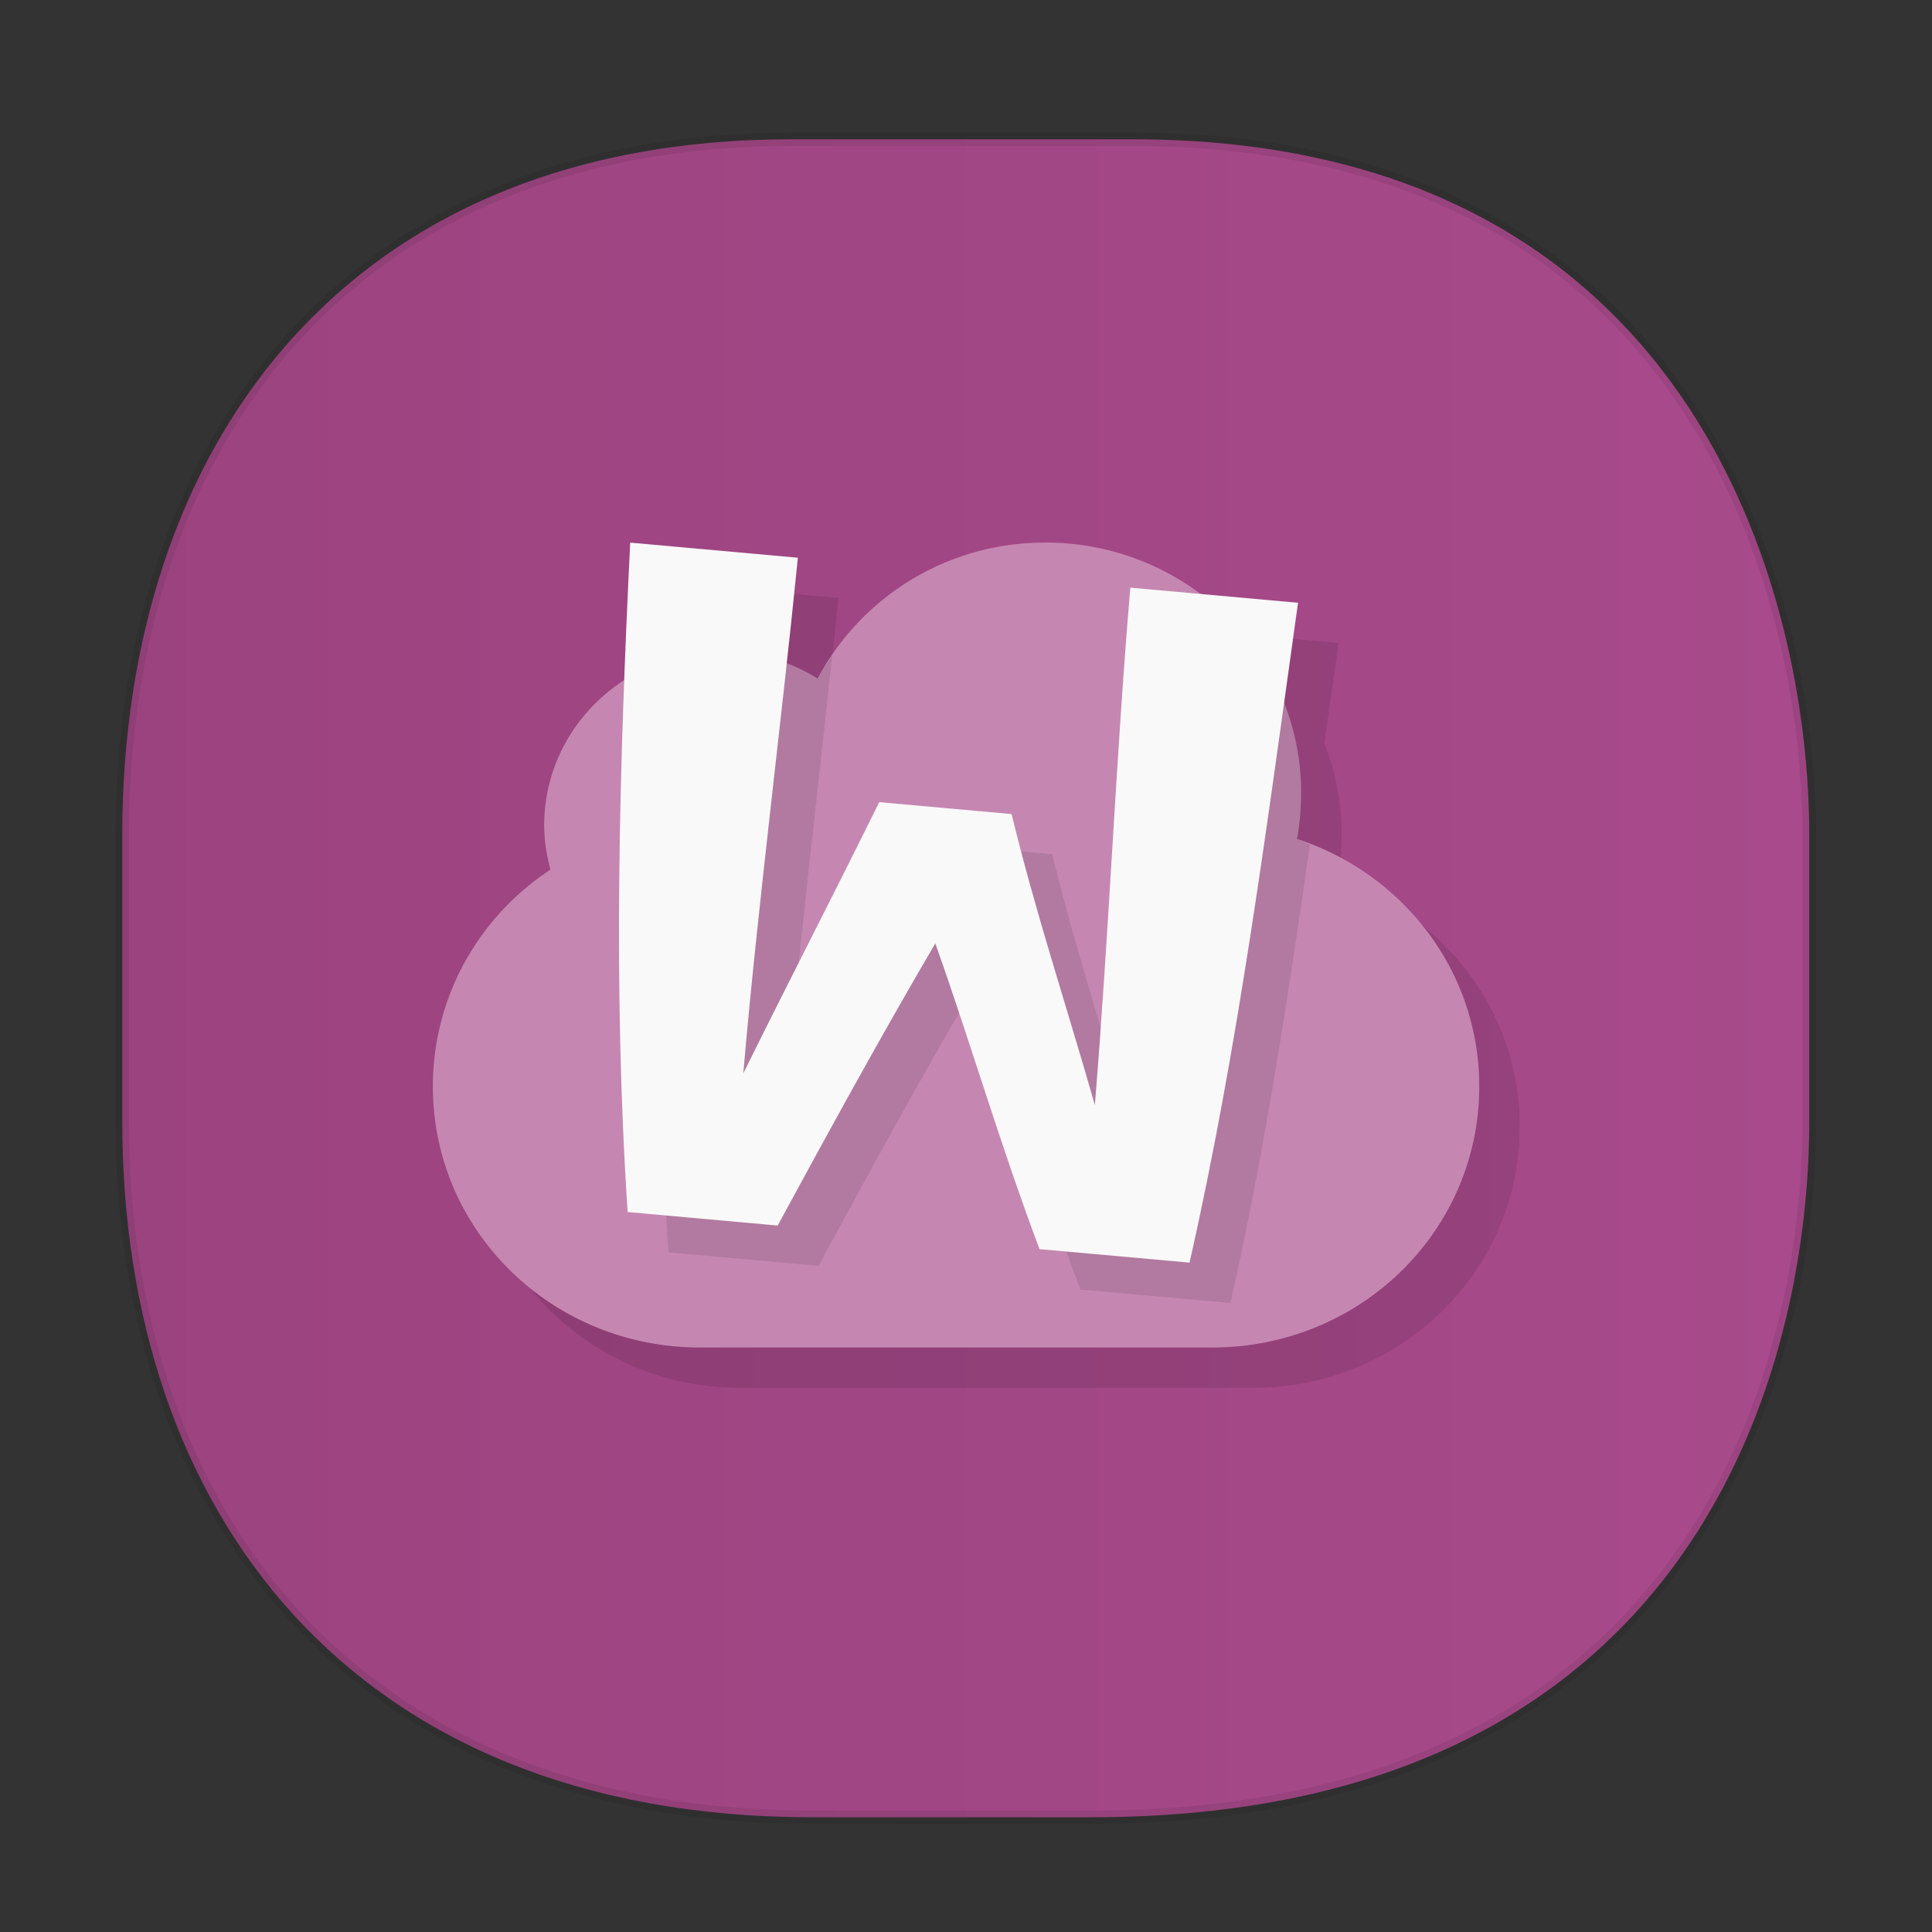 <svg xmlns:osb="http://www.openswatchbook.org/uri/2009/osb" xmlns="http://www.w3.org/2000/svg" xmlns:xlink="http://www.w3.org/1999/xlink" width="48" height="48" version="1.1" id="svg38"><rect width="100%" height="100%" fill="#333333" stroke="none"/><defs id="defs22"><style id="style4511"/><style id="style4511-26"/><style id="style4511-9"/><style id="style4552"/><style id="style4511-2"/><linearGradient osb:paint="solid" id="linearGradient5293"><stop id="stop5295" offset="0" stop-color="#9a89c0" stop-opacity="1"/></linearGradient><linearGradient xlink:href="#webb-3-5" id="linearGradient1396" x1="2.583" y1="23.586" x2="44.83" y2="23.586" gradientUnits="userSpaceOnUse" gradientTransform="translate(.288 .72)"/><linearGradient gradientTransform="rotate(-90 -1.38 48.719)" gradientUnits="userSpaceOnUse" x2="47" x1="1" id="webb-3-5"><stop id="stop1318" stop-color="#9b437f" stop-opacity="1"/><stop id="stop1320" offset="1" stop-color="#a84a8b" stop-opacity="1"/></linearGradient></defs><style id="style4485" type="text/css"/><path id="path4518" d="M19.65 3.461h8.496c13.907 0 16.804 11.247 16.804 17.282v7.124c0 5.96-2.704 17.282-17.836 17.282h-6.93c-11.563 0-17.146-7.708-17.146-17.282v-7.124c0-9.574 5.47-17.282 16.613-17.282z" opacity="1" fill="url(#linearGradient1396)" fill-opacity="1" stroke="#000" stroke-width=".334" stroke-linecap="square" stroke-linejoin="bevel" stroke-miterlimit="4" stroke-dasharray="none" stroke-dashoffset="0" stroke-opacity=".078"/><path d="M16.666 14.482a318.264 318.264 0 0 0-.145 3.416c-1.202.773-1.998 2.1-1.998 3.611 0 .38.062.747.156 1.098-1.765 1.163-2.922 3.143-2.922 5.39 0 3.593 2.96 6.485 6.639 6.485h12.723c3.678 0 6.639-2.893 6.639-6.486 0-2.87-1.896-5.289-4.53-6.148a6.12 6.12 0 0 0-.325-3.382c.115-.834.239-1.653.355-2.492l-2.445-.22a6.425 6.425 0 0 0-3.842-1.27 6.384 6.384 0 0 0-5.652 3.378 4.6 4.6 0 0 0-.771-.37c.096-.88.2-1.773.285-2.636l-4.166-.373z" id="path1337" opacity=".1" fill="#000" fill-opacity="1" stroke="none"/><g transform="matrix(1.166 .105 -.073 .851 -.242 -.518)" id="g1347" fill="#fff" fill-opacity="1" stroke="none"><g id="g1345"><path transform="matrix(.851 -.105 .073 1.166 0 0)" d="M26.21 14a6.384 6.384 0 0 0-5.653 3.378 4.48 4.48 0 0 0-2.368-.676c-2.444 0-4.426 1.936-4.426 4.324 0 .38.061.747.156 1.098-1.765 1.163-2.922 3.143-2.922 5.388 0 3.594 2.961 6.487 6.638 6.487h12.723c3.678 0 6.638-2.893 6.638-6.487 0-2.87-1.896-5.289-4.529-6.149.071-.373.104-.755.104-1.149 0-3.433-2.848-6.216-6.362-6.216" id="path1339" color="#000" display="inline" visibility="visible" fill="#c587b1" fill-rule="nonzero" stroke-width="1"/><path transform="matrix(.851 -.105 .073 1.166 0 0)" d="M29.334 16.12c-.359 4.23-.522 8.512-.875 12.85-.674-2.364-1.478-4.783-2.072-7.229l-3.289-.295c-1.129 2.295-2.244 4.45-3.373 6.738.313-3.655.795-7.585 1.195-11.383-.128.188-.253.38-.359.582a4.483 4.483 0 0 0-2.369-.676c-.479 0-.933.093-1.365.23-.207 4.845-.304 9.742.025 14.697l3.729.336c1.257-2.321 2.511-4.618 3.912-7.01.873 2.453 1.619 5.01 2.594 7.598l3.727.334c.844-3.736 1.426-7.545 1.973-11.389-.106-.041-.205-.095-.314-.131a6.12 6.12 0 0 0 .104-1.148 6.104 6.104 0 0 0-1.441-3.939l-1.799-.162z" id="path1341" opacity=".1" fill="#000"/><path d="M23.11 21.524c.683 2.79 1.542 5.525 2.288 8.211-.014-5.095-.186-10.11-.188-15.08h3.573c-.257 6.58-.456 13.03-1.097 19.4h-3.197c-1.018-2.916-1.837-5.818-2.758-8.587-1.018 2.94-1.919 5.75-2.821 8.587h-3.197c-.725-6.507-.987-12.991-1.16-19.4h3.573c-.05 4.966-.218 10.247-.219 15.08.794-2.786 1.588-5.417 2.382-8.211z" id="path1343" fill="#f9f9f9"/></g></g></svg>